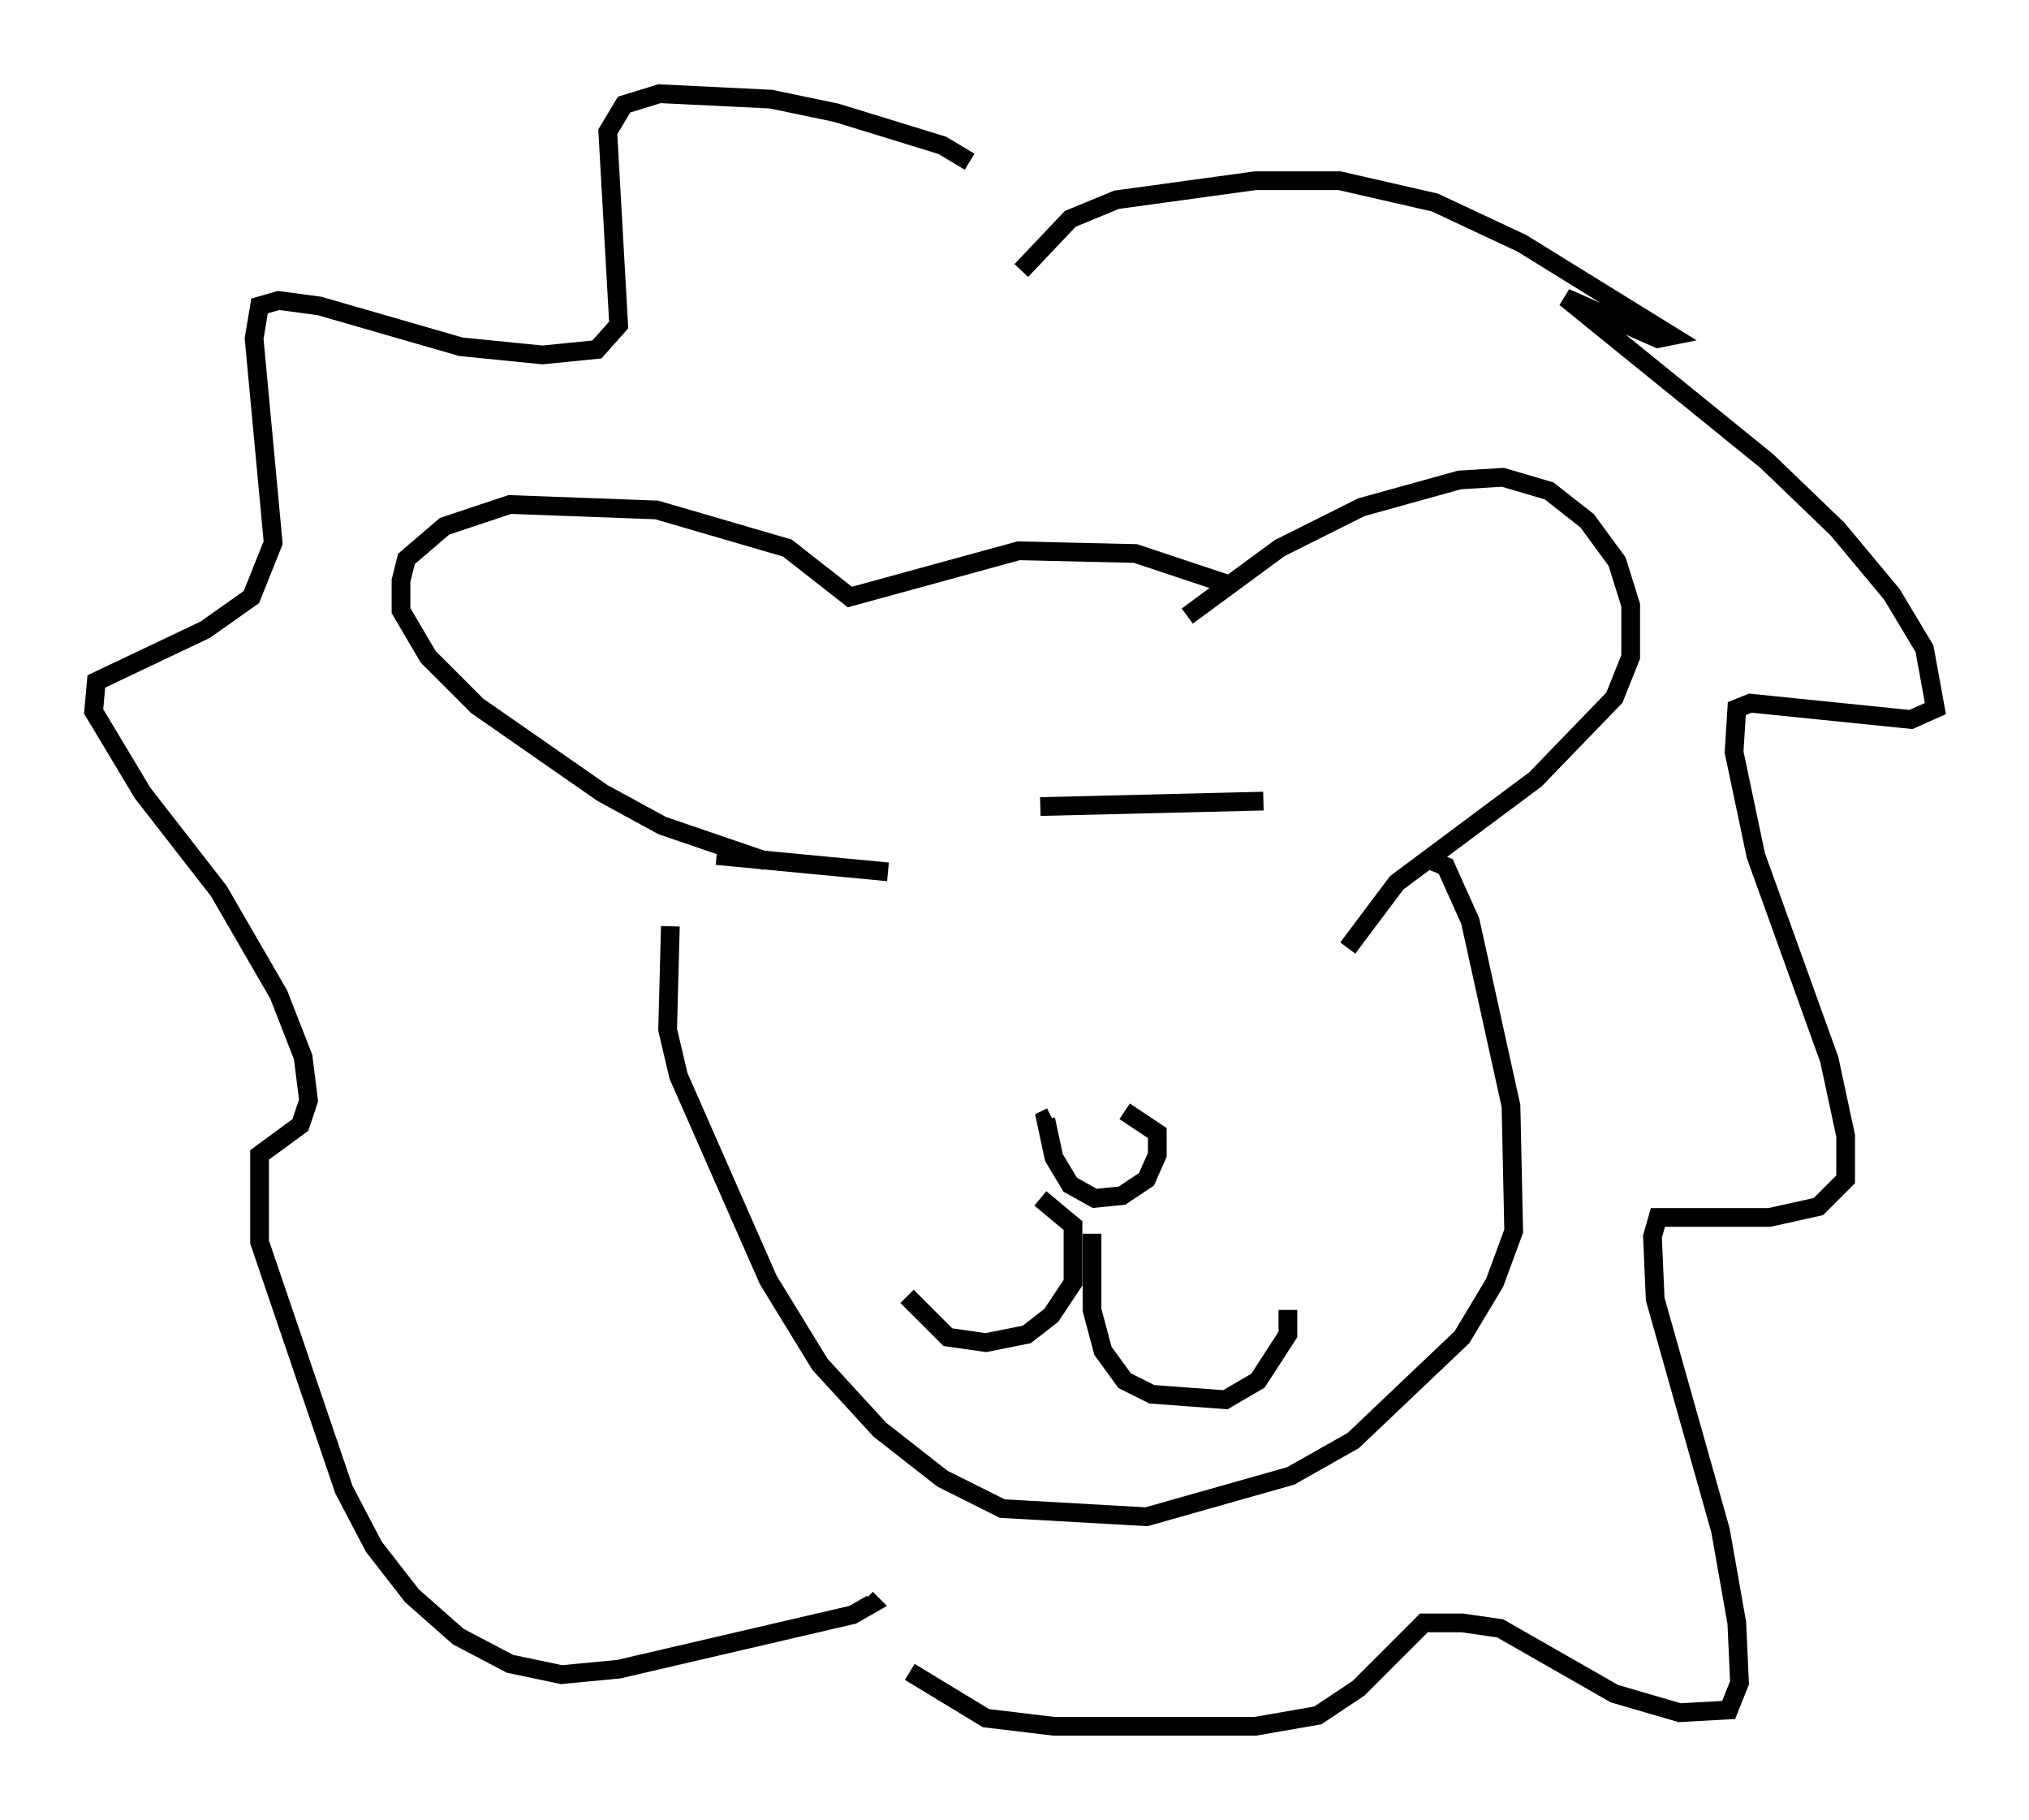 <?xml version="1.0" encoding="utf-8" ?>
<svg baseProfile="full" height="97.151" version="1.1" width="108.335" xmlns="http://www.w3.org/2000/svg" xmlns:ev="http://www.w3.org/2001/xml-events" xmlns:xlink="http://www.w3.org/1999/xlink"><defs /><rect fill="white" height="97.151" width="108.335" x="0" y="0" /><path d="M64.698, 32.452 m0.726, -1.307 l-4.793, -1.598 -6.246, -0.145 l-9.006, 2.469 -3.341, -2.615 l-6.972, -2.034 -7.844, -0.291 l-3.486, 1.162 -2.034, 1.743 l-0.291, 1.162 0.0, 1.598 l1.453, 2.469 2.615, 2.615 l6.682, 4.648 3.196, 1.743 l5.52, 1.888 m22.514, -13.073 l4.939, -3.631 4.358, -2.179 l5.229, -1.453 2.324, -0.145 l2.469, 0.726 2.034, 1.598 l1.598, 2.179 0.726, 2.324 l0.0, 2.76 -0.872, 2.179 l-4.212, 4.358 -7.408, 5.52 l-2.615, 3.486 m4.503, -4.648 l0.726, 0.291 1.307, 2.905 l2.179, 9.877 0.145, 6.682 l-1.017, 2.76 -1.743, 2.905 l-5.81, 5.52 -3.341, 1.888 l-7.698, 2.179 -7.698, -0.436 l-3.196, -1.598 -3.341, -2.615 l-3.196, -3.486 -2.76, -4.503 l-4.793, -10.894 -0.581, -2.469 l0.145, -5.52 m31.665, -6.682 l-11.911, 0.291 m-8.134, 3.486 l-9.151, -0.872 m21.788, 13.654 l1.743, 1.162 0.0, 1.162 l-0.581, 1.307 -1.307, 0.872 l-1.453, 0.145 -1.307, -0.726 l-0.872, -1.453 -0.436, -2.034 l0.291, -0.145 m2.179, 6.246 l0.0, 4.067 0.581, 2.179 l1.162, 1.598 1.453, 0.726 l3.922, 0.291 1.743, -1.017 l1.598, -2.469 0.0, -1.307 m-13.218, -5.955 l1.743, 1.453 0.0, 3.05 l-1.162, 1.743 -1.307, 1.017 l-2.179, 0.436 -2.034, -0.291 l-2.179, -2.179 m6.101, -54.76 l2.615, -2.76 2.469, -1.017 l7.408, -1.017 4.503, 0.0 l5.084, 1.162 4.648, 2.179 l7.989, 4.939 -0.726, 0.145 l-4.939, -2.179 10.749, 8.715 l3.777, 3.631 2.905, 3.486 l1.743, 2.905 0.581, 3.196 l-1.307, 0.581 -8.57, -0.872 l-0.726, 0.291 -0.145, 2.324 l1.162, 5.52 3.922, 10.894 l0.872, 4.067 0.0, 2.324 l-1.453, 1.453 -2.615, 0.581 l-5.955, 0.0 -0.291, 1.017 l0.145, 3.341 3.486, 12.346 l0.872, 4.939 0.145, 3.196 l-0.581, 1.453 -2.615, 0.145 l-3.486, -1.017 -6.101, -3.486 l-2.034, -0.291 -2.034, 0.0 l-3.486, 3.486 -2.179, 1.453 l-3.341, 0.581 -10.749, 0.0 l-3.631, -0.436 -4.067, -2.469 m3.196, -80.614 l-1.453, -0.872 -5.665, -1.743 l-3.486, -0.726 -5.955, -0.291 l-1.888, 0.581 -0.872, 1.453 l0.581, 10.313 -1.162, 1.307 l-2.905, 0.291 -4.358, -0.436 l-7.553, -2.179 -2.179, -0.291 l-1.017, 0.291 -0.291, 1.743 l1.017, 10.894 -1.162, 2.905 l-2.469, 1.743 -5.81, 2.76 l-0.145, 1.598 2.615, 4.358 l4.067, 5.229 3.196, 5.52 l1.307, 3.341 0.291, 2.324 l-0.436, 1.307 -2.179, 1.598 l0.0, 4.648 4.503, 13.218 l1.598, 3.05 2.034, 2.615 l2.469, 2.179 2.76, 1.453 l2.76, 0.581 3.05, -0.291 l12.492, -2.905 1.017, -0.581 l-0.291, -0.291 " fill="none" stroke="black" stroke-width="1" /></svg>